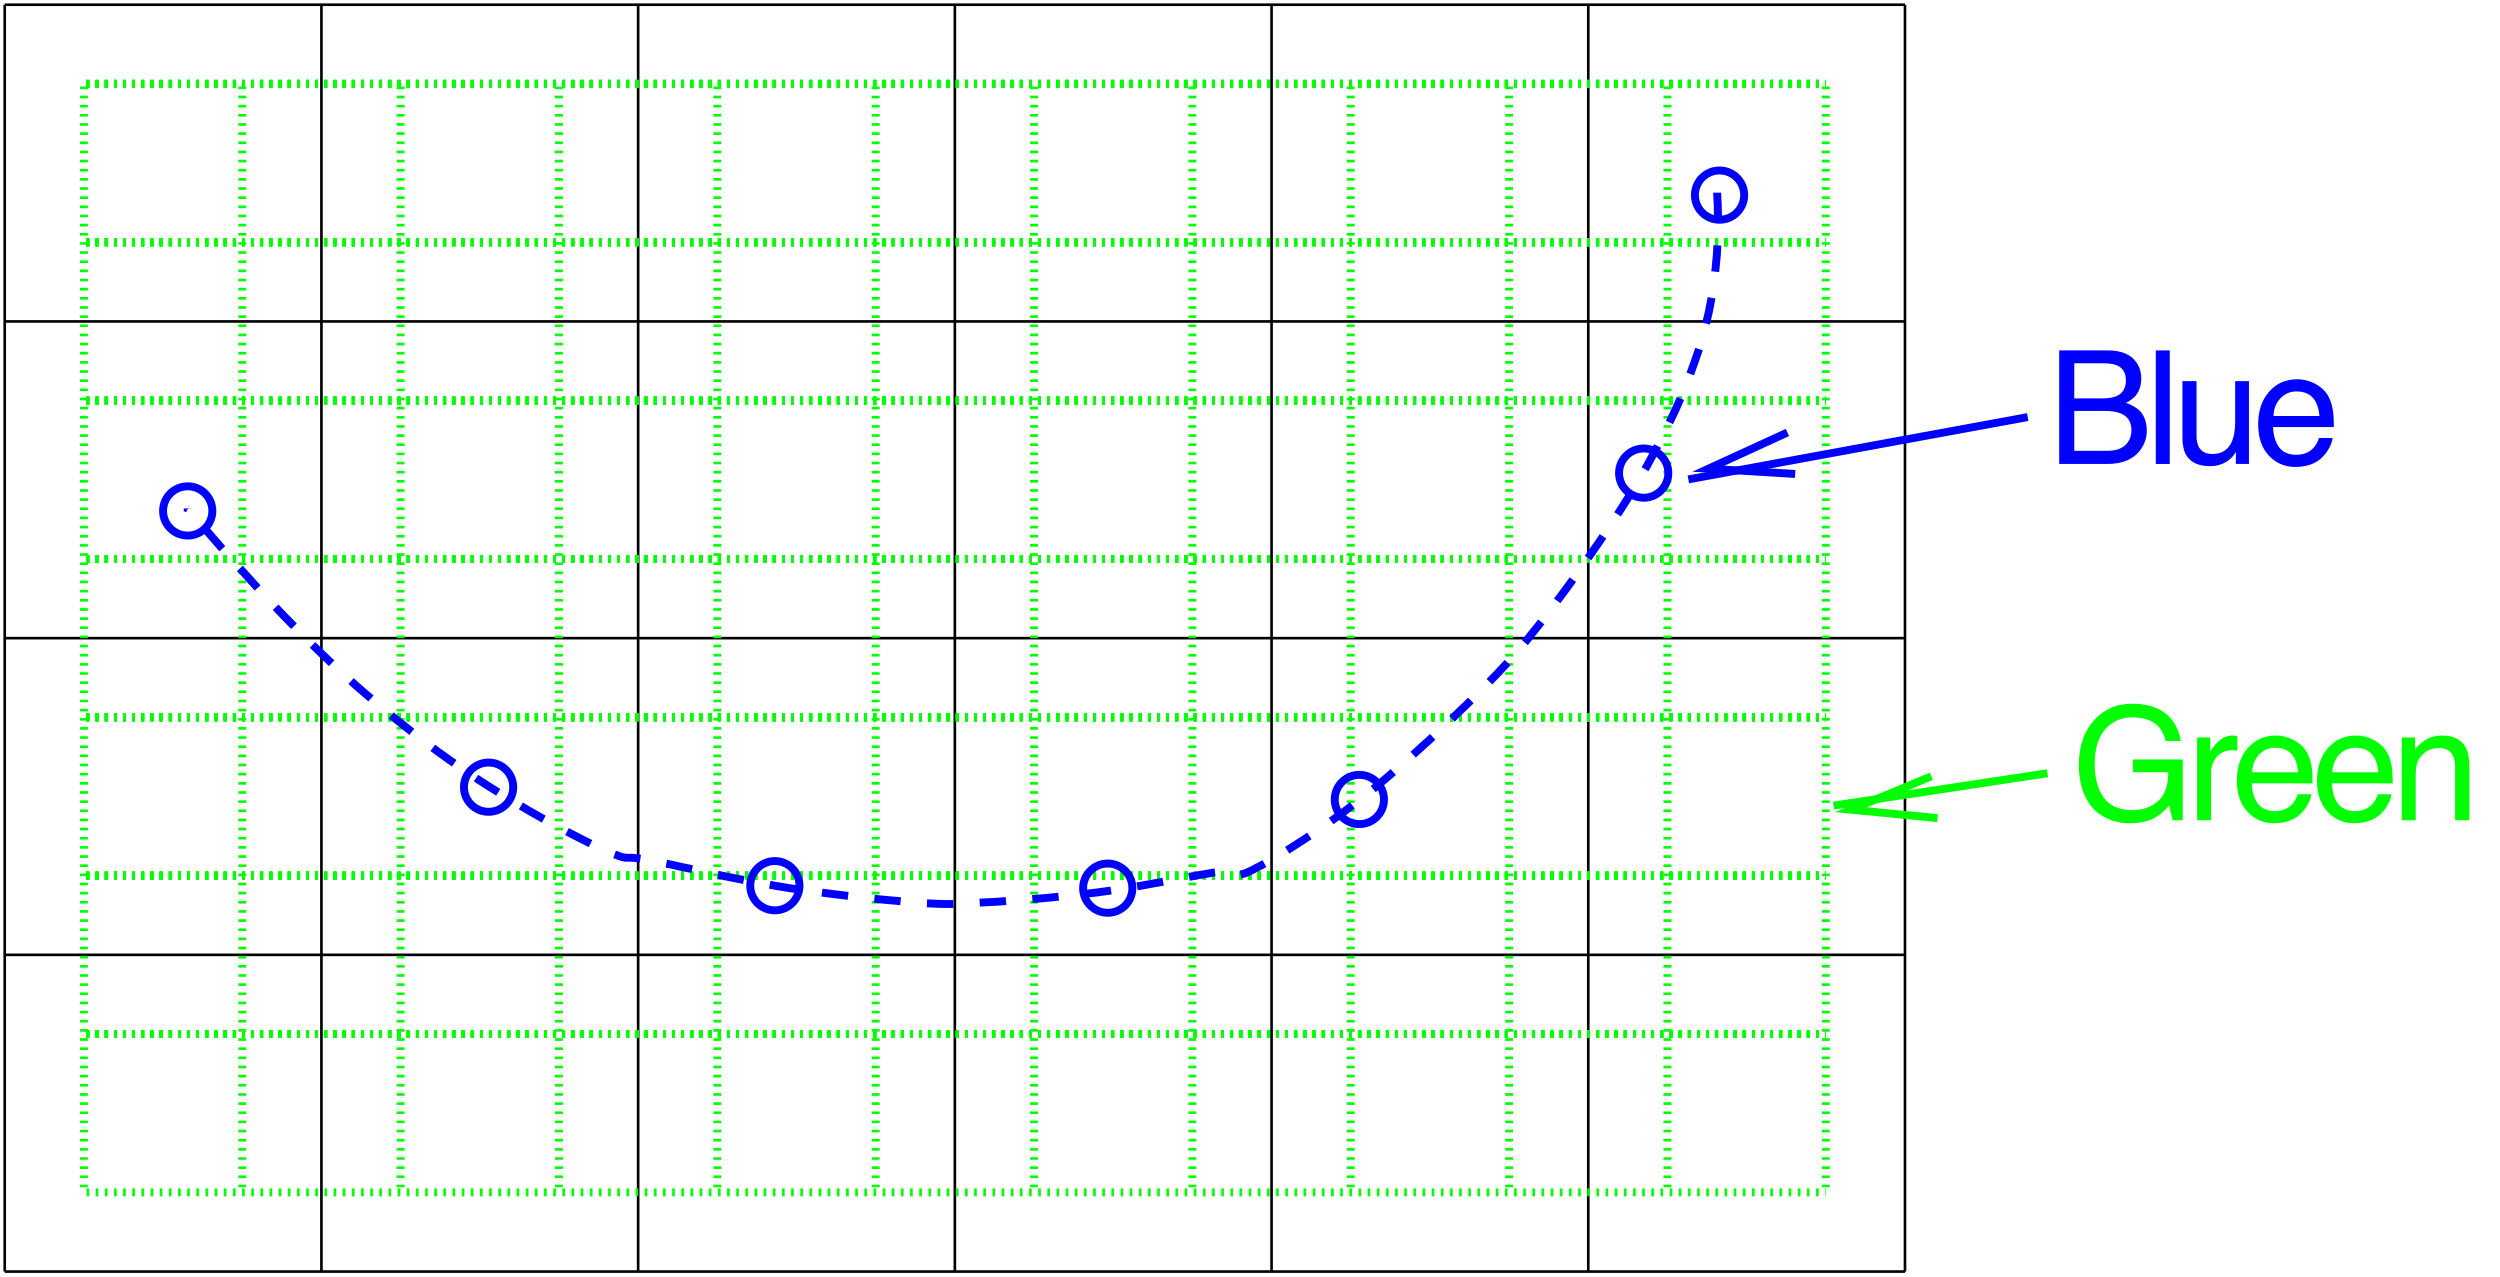 <?xml version="1.0" encoding="UTF-8" standalone="no"?>
<!DOCTYPE svg PUBLIC "-//W3C//DTD SVG 1.1//EN" "http://www.w3.org/Graphics/SVG/1.1/DTD/svg11.dtd">
<svg width="100%" height="100%" viewBox="0 0 895 457" version="1.1" xmlns="http://www.w3.org/2000/svg" xmlns:xlink="http://www.w3.org/1999/xlink" xml:space="preserve" xmlns:serif="http://www.serif.com/" style="fill-rule:evenodd;clip-rule:evenodd;stroke-miterlimit:10;">
    <g transform="matrix(0.1,0,0,0.1,0,-226.854)">
        <path d="M16.91,3419.27L6819.83,3419.27" style="fill:none;fill-rule:nonzero;stroke:black;stroke-width:9.45px;"/>
    </g>
    <g transform="matrix(0.1,0,0,0.1,0,-0.09)">
        <path d="M16.91,2285.45L6819.83,2285.45" style="fill:none;fill-rule:nonzero;stroke:black;stroke-width:9.45px;"/>
    </g>
    <g transform="matrix(0.1,0,0,0.1,0,226.674)">
        <path d="M16.91,1151.63L6819.83,1151.63" style="fill:none;fill-rule:nonzero;stroke:black;stroke-width:9.45px;"/>
    </g>
    <g transform="matrix(0.1,0,0,0.1,0,453.438)">
        <path d="M16.91,17.81L6819.83,17.81" style="fill:none;fill-rule:nonzero;stroke:black;stroke-width:9.45px;"/>
    </g>
    <g transform="matrix(0,0.1,0.1,0,-226.854,226.764)">
        <path d="M-2250.73,2285.45L2284.55,2285.45" style="fill:none;fill-rule:nonzero;stroke:black;stroke-width:9.45px;"/>
    </g>
    <g transform="matrix(0,0.1,0.1,0,-113.472,113.382)">
        <path d="M-1116.91,2285.45L3418.37,2285.45" style="fill:none;fill-rule:nonzero;stroke:black;stroke-width:9.45px;"/>
    </g>
    <g transform="matrix(0,0.1,0.1,0,-0.09,1e-05)">
        <path d="M16.91,2285.45L4552.19,2285.45" style="fill:none;fill-rule:nonzero;stroke:black;stroke-width:9.45px;"/>
    </g>
    <g transform="matrix(0,0.1,0.1,0,113.292,-113.382)">
        <path d="M1150.73,2285.45L5686.01,2285.45" style="fill:none;fill-rule:nonzero;stroke:black;stroke-width:9.45px;"/>
    </g>
    <g transform="matrix(0,0.1,0.1,0,226.674,-226.764)">
        <path d="M2284.55,2285.45L6819.83,2285.45" style="fill:none;fill-rule:nonzero;stroke:black;stroke-width:9.45px;"/>
    </g>
    <g transform="matrix(0,0.1,0.1,0,340.056,-340.146)">
        <path d="M3418.37,2285.45L7953.65,2285.45" style="fill:none;fill-rule:nonzero;stroke:black;stroke-width:9.45px;"/>
    </g>
    <g transform="matrix(0,0.1,0.1,0,453.438,-453.528)">
        <path d="M4552.19,2285.45L9087.47,2285.45" style="fill:none;fill-rule:nonzero;stroke:black;stroke-width:9.45px;"/>
    </g>
    <g transform="matrix(0.1,0,0,0.1,0,-453.618)">
        <path d="M16.91,4553.09L6819.83,4553.09" style="fill:none;fill-rule:nonzero;stroke:black;stroke-width:9.45px;"/>
    </g>
    <g transform="matrix(0,0.1,0.1,0,-198.509,198.418)">
        <path d="M-1683.82,2285.45L2284.55,2285.45" style="fill:none;fill-rule:nonzero;stroke:rgb(0,255,0);stroke-width:28.35px;stroke-dasharray:9.45,23.31;stroke-dashoffset:23.31;"/>
    </g>
    <g transform="matrix(0,0.1,0.1,0,-141.818,141.727)">
        <path d="M-1116.91,2285.45L2851.46,2285.45" style="fill:none;fill-rule:nonzero;stroke:rgb(0,255,0);stroke-width:28.35px;stroke-dasharray:9.45,23.31;stroke-dashoffset:23.31;"/>
    </g>
    <g transform="matrix(0,0.1,0.1,0,-85.126,85.036)">
        <path d="M-549.998,2285.45L3418.38,2285.45" style="fill:none;fill-rule:nonzero;stroke:rgb(0,255,0);stroke-width:28.35px;stroke-dasharray:9.45,23.31;stroke-dashoffset:23.31;"/>
    </g>
    <g transform="matrix(0,0.1,0.1,0,-28.436,28.346)">
        <path d="M16.903,2285.45L3985.28,2285.45" style="fill:none;fill-rule:nonzero;stroke:rgb(0,255,0);stroke-width:28.35px;stroke-dasharray:9.45,23.31;stroke-dashoffset:23.31;"/>
    </g>
    <g transform="matrix(0,0.1,0.1,0,28.256,-28.346)">
        <path d="M583.823,2285.45L4552.2,2285.45" style="fill:none;fill-rule:nonzero;stroke:rgb(0,255,0);stroke-width:28.35px;stroke-dasharray:9.45,23.31;stroke-dashoffset:23.31;"/>
    </g>
    <g transform="matrix(0,0.1,0.1,0,84.947,-85.037)">
        <path d="M1150.73,2285.45L5119.11,2285.45" style="fill:none;fill-rule:nonzero;stroke:rgb(0,255,0);stroke-width:28.35px;stroke-dasharray:9.45,23.31;stroke-dashoffset:23.31;"/>
    </g>
    <g transform="matrix(0,0.1,0.1,0,141.638,-141.728)">
        <path d="M1717.64,2285.45L5686.02,2285.45" style="fill:none;fill-rule:nonzero;stroke:rgb(0,255,0);stroke-width:28.35px;stroke-dasharray:9.45,23.31;stroke-dashoffset:23.31;"/>
    </g>
    <g transform="matrix(0,0.1,0.1,0,198.329,-198.419)">
        <path d="M2284.55,2285.45L6252.93,2285.45" style="fill:none;fill-rule:nonzero;stroke:rgb(0,255,0);stroke-width:28.35px;stroke-dasharray:9.45,23.31;stroke-dashoffset:23.31;"/>
    </g>
    <g transform="matrix(0,0.1,0.1,0,255.02,-255.11)">
        <path d="M2851.46,2285.45L6819.84,2285.45" style="fill:none;fill-rule:nonzero;stroke:rgb(0,255,0);stroke-width:28.35px;stroke-dasharray:9.45,23.31;stroke-dashoffset:23.31;"/>
    </g>
    <g transform="matrix(0,0.1,0.1,0,311.711,-311.801)">
        <path d="M3418.37,2285.45L7386.75,2285.45" style="fill:none;fill-rule:nonzero;stroke:rgb(0,255,0);stroke-width:28.35px;stroke-dasharray:9.45,23.31;stroke-dashoffset:23.31;"/>
    </g>
    <g transform="matrix(0,0.1,0.1,0,368.402,-368.492)">
        <path d="M3985.28,2285.45L7953.66,2285.45" style="fill:none;fill-rule:nonzero;stroke:rgb(0,255,0);stroke-width:28.35px;stroke-dasharray:9.45,23.31;stroke-dashoffset:23.31;"/>
    </g>
    <g transform="matrix(0,0.1,0.1,0,425.093,-425.183)">
        <path d="M4552.19,2285.45L8520.57,2285.45" style="fill:none;fill-rule:nonzero;stroke:rgb(0,255,0);stroke-width:28.35px;stroke-dasharray:9.45,23.31;stroke-dashoffset:23.31;"/>
    </g>
    <g transform="matrix(0.1,0,0,0.1,0,-396.928)">
        <path d="M300.365,4269.64L6536.38,4269.64" style="fill:none;fill-rule:nonzero;stroke:rgb(0,255,0);stroke-width:28.35px;stroke-dasharray:9.45,23.31;stroke-dashoffset:23.31;"/>
    </g>
    <g transform="matrix(0.1,0,0,0.1,0,-283.546)">
        <path d="M300.365,3702.73L6536.38,3702.73" style="fill:none;fill-rule:nonzero;stroke:rgb(0,255,0);stroke-width:28.35px;stroke-dasharray:9.45,23.31;stroke-dashoffset:23.31;"/>
    </g>
    <g transform="matrix(0.1,0,0,0.1,0,-170.162)">
        <path d="M300.365,3135.81L6536.38,3135.81" style="fill:none;fill-rule:nonzero;stroke:rgb(0,255,0);stroke-width:28.35px;stroke-dasharray:9.45,23.31;stroke-dashoffset:23.31;"/>
    </g>
    <g transform="matrix(0.1,0,0,0.1,0,-56.782)">
        <path d="M300.365,2568.91L6536.38,2568.91" style="fill:none;fill-rule:nonzero;stroke:rgb(0,255,0);stroke-width:28.35px;stroke-dasharray:9.45,23.31;stroke-dashoffset:23.31;"/>
    </g>
    <g transform="matrix(0.1,0,0,0.1,0,56.602)">
        <path d="M300.365,2001.99L6536.38,2001.99" style="fill:none;fill-rule:nonzero;stroke:rgb(0,255,0);stroke-width:28.35px;stroke-dasharray:9.45,23.31;stroke-dashoffset:23.31;"/>
    </g>
    <g transform="matrix(0.1,0,0,0.1,0,169.984)">
        <path d="M300.365,1435.08L6536.38,1435.08" style="fill:none;fill-rule:nonzero;stroke:rgb(0,255,0);stroke-width:28.35px;stroke-dasharray:9.45,23.31;stroke-dashoffset:23.31;"/>
    </g>
    <g transform="matrix(0.1,0,0,0.1,0,283.365)">
        <path d="M300.365,868.175L6536.38,868.175" style="fill:none;fill-rule:nonzero;stroke:rgb(0,255,0);stroke-width:28.35px;stroke-dasharray:9.45,23.31;stroke-dashoffset:23.31;"/>
    </g>
    <g transform="matrix(0.1,0,0,0.1,0,-396.928)">
        <path d="M300.365,4269.64L6536.38,4269.64" style="fill:none;fill-rule:nonzero;stroke:rgb(0,255,0);stroke-width:28.35px;stroke-dasharray:9.45,23.31;stroke-dashoffset:23.31;"/>
    </g>
    <g transform="matrix(0.1,0,0,0.1,0,-283.546)">
        <path d="M300.365,3702.73L6536.38,3702.73" style="fill:none;fill-rule:nonzero;stroke:rgb(0,255,0);stroke-width:28.35px;stroke-dasharray:9.45,23.31;stroke-dashoffset:23.31;"/>
    </g>
    <g transform="matrix(0.1,0,0,0.1,0,-170.162)">
        <path d="M300.365,3135.81L6536.38,3135.81" style="fill:none;fill-rule:nonzero;stroke:rgb(0,255,0);stroke-width:28.35px;stroke-dasharray:9.45,23.31;stroke-dashoffset:23.31;"/>
    </g>
    <g transform="matrix(0.1,0,0,0.1,0,-56.782)">
        <path d="M300.365,2568.91L6536.38,2568.91" style="fill:none;fill-rule:nonzero;stroke:rgb(0,255,0);stroke-width:28.35px;stroke-dasharray:9.45,23.31;stroke-dashoffset:23.31;"/>
    </g>
    <g transform="matrix(0.1,0,0,0.1,0,56.602)">
        <path d="M300.365,2001.99L6536.38,2001.99" style="fill:none;fill-rule:nonzero;stroke:rgb(0,255,0);stroke-width:28.35px;stroke-dasharray:9.45,23.31;stroke-dashoffset:23.31;"/>
    </g>
    <g transform="matrix(0.1,0,0,0.1,0,169.984)">
        <path d="M300.365,1435.08L6536.38,1435.08" style="fill:none;fill-rule:nonzero;stroke:rgb(0,255,0);stroke-width:28.35px;stroke-dasharray:9.45,23.31;stroke-dashoffset:23.31;"/>
    </g>
    <g transform="matrix(0.1,0,0,0.1,0,283.365)">
        <path d="M300.365,868.175L6536.38,868.175" style="fill:none;fill-rule:nonzero;stroke:rgb(0,255,0);stroke-width:28.35px;stroke-dasharray:9.45,23.31;stroke-dashoffset:23.31;"/>
    </g>
    <g transform="matrix(0.1,0,0,0.1,0,-396.928)">
        <path d="M300.365,4269.64L6536.38,4269.64" style="fill:none;fill-rule:nonzero;stroke:rgb(0,255,0);stroke-width:28.35px;stroke-dasharray:9.45,23.31;stroke-dashoffset:23.31;"/>
    </g>
    <g transform="matrix(0.1,0,0,0.1,0,-283.546)">
        <path d="M300.365,3702.73L6536.38,3702.73" style="fill:none;fill-rule:nonzero;stroke:rgb(0,255,0);stroke-width:28.35px;stroke-dasharray:9.45,23.31;stroke-dashoffset:23.31;"/>
    </g>
    <g transform="matrix(0.1,0,0,0.1,0,-170.162)">
        <path d="M300.365,3135.81L6536.38,3135.81" style="fill:none;fill-rule:nonzero;stroke:rgb(0,255,0);stroke-width:28.35px;stroke-dasharray:9.45,23.31;stroke-dashoffset:23.31;"/>
    </g>
    <g transform="matrix(0.1,0,0,0.1,0,-56.782)">
        <path d="M300.365,2568.91L6536.38,2568.91" style="fill:none;fill-rule:nonzero;stroke:rgb(0,255,0);stroke-width:28.35px;stroke-dasharray:9.45,23.31;stroke-dashoffset:23.31;"/>
    </g>
    <g transform="matrix(0.1,0,0,0.1,0,56.602)">
        <path d="M300.365,2001.99L6536.38,2001.99" style="fill:none;fill-rule:nonzero;stroke:rgb(0,255,0);stroke-width:28.35px;stroke-dasharray:9.45,23.31;stroke-dashoffset:23.31;"/>
    </g>
    <g transform="matrix(0.1,0,0,0.1,0,169.984)">
        <path d="M300.365,1435.08L6536.38,1435.08" style="fill:none;fill-rule:nonzero;stroke:rgb(0,255,0);stroke-width:28.35px;stroke-dasharray:9.45,23.31;stroke-dashoffset:23.31;"/>
    </g>
    <g transform="matrix(0.1,0,0,0.1,0,283.365)">
        <path d="M300.365,868.175L6536.38,868.175" style="fill:none;fill-rule:nonzero;stroke:rgb(0,255,0);stroke-width:28.35px;stroke-dasharray:9.45,23.31;stroke-dashoffset:23.31;"/>
    </g>
    <g transform="matrix(0.1,0,0,0.1,0,-396.928)">
        <path d="M300.365,4269.64L6536.38,4269.64" style="fill:none;fill-rule:nonzero;stroke:rgb(0,255,0);stroke-width:28.35px;stroke-dasharray:9.45,23.31;stroke-dashoffset:23.31;"/>
    </g>
    <g transform="matrix(0.1,0,0,0.1,0,-283.546)">
        <path d="M300.365,3702.73L6536.38,3702.73" style="fill:none;fill-rule:nonzero;stroke:rgb(0,255,0);stroke-width:28.35px;stroke-dasharray:9.45,23.31;stroke-dashoffset:23.31;"/>
    </g>
    <g transform="matrix(0.1,0,0,0.1,0,-170.162)">
        <path d="M300.365,3135.81L6536.38,3135.81" style="fill:none;fill-rule:nonzero;stroke:rgb(0,255,0);stroke-width:28.35px;stroke-dasharray:9.45,23.31;stroke-dashoffset:23.31;"/>
    </g>
    <g transform="matrix(0.1,0,0,0.1,0,-56.782)">
        <path d="M300.365,2568.91L6536.38,2568.91" style="fill:none;fill-rule:nonzero;stroke:rgb(0,255,0);stroke-width:28.35px;stroke-dasharray:9.45,23.31;stroke-dashoffset:23.31;"/>
    </g>
    <g transform="matrix(0.1,0,0,0.1,0,56.602)">
        <path d="M300.365,2001.99L6536.38,2001.99" style="fill:none;fill-rule:nonzero;stroke:rgb(0,255,0);stroke-width:28.35px;stroke-dasharray:9.45,23.31;stroke-dashoffset:23.31;"/>
    </g>
    <g transform="matrix(0.1,0,0,0.1,0,169.984)">
        <path d="M300.365,1435.08L6536.38,1435.08" style="fill:none;fill-rule:nonzero;stroke:rgb(0,255,0);stroke-width:28.35px;stroke-dasharray:9.45,23.31;stroke-dashoffset:23.31;"/>
    </g>
    <g transform="matrix(0.1,0,0,0.1,0,283.365)">
        <path d="M300.365,868.175L6536.38,868.175" style="fill:none;fill-rule:nonzero;stroke:rgb(0,255,0);stroke-width:28.35px;stroke-dasharray:9.45,23.31;stroke-dashoffset:23.31;"/>
    </g>
    <g transform="matrix(0.1,0,0,0.1,0,-396.928)">
        <path d="M300.365,4269.64L6536.38,4269.64" style="fill:none;fill-rule:nonzero;stroke:rgb(0,255,0);stroke-width:28.35px;stroke-dasharray:9.45,23.31;stroke-dashoffset:23.31;"/>
    </g>
    <g transform="matrix(0.1,0,0,0.1,0,-283.546)">
        <path d="M300.365,3702.73L6536.38,3702.73" style="fill:none;fill-rule:nonzero;stroke:rgb(0,255,0);stroke-width:28.35px;stroke-dasharray:9.45,23.31;stroke-dashoffset:23.31;"/>
    </g>
    <g transform="matrix(0.1,0,0,0.1,0,-170.162)">
        <path d="M300.365,3135.81L6536.38,3135.81" style="fill:none;fill-rule:nonzero;stroke:rgb(0,255,0);stroke-width:28.35px;stroke-dasharray:9.45,23.31;stroke-dashoffset:23.31;"/>
    </g>
    <g transform="matrix(0.1,0,0,0.1,0,-56.782)">
        <path d="M300.365,2568.91L6536.38,2568.91" style="fill:none;fill-rule:nonzero;stroke:rgb(0,255,0);stroke-width:28.35px;stroke-dasharray:9.45,23.31;stroke-dashoffset:23.31;"/>
    </g>
    <g transform="matrix(0.1,0,0,0.1,0,56.602)">
        <path d="M300.365,2001.99L6536.38,2001.99" style="fill:none;fill-rule:nonzero;stroke:rgb(0,255,0);stroke-width:28.35px;stroke-dasharray:9.45,23.31;stroke-dashoffset:23.31;"/>
    </g>
    <g transform="matrix(0.1,0,0,0.1,0,169.984)">
        <path d="M300.365,1435.08L6536.38,1435.08" style="fill:none;fill-rule:nonzero;stroke:rgb(0,255,0);stroke-width:28.35px;stroke-dasharray:9.45,23.31;stroke-dashoffset:23.31;"/>
    </g>
    <g transform="matrix(0.1,0,0,0.1,0,283.365)">
        <path d="M300.365,868.175L6536.38,868.175" style="fill:none;fill-rule:nonzero;stroke:rgb(0,255,0);stroke-width:28.35px;stroke-dasharray:9.45,23.31;stroke-dashoffset:23.31;"/>
    </g>
    <g transform="matrix(0.1,0,0,0.1,0,-396.928)">
        <path d="M300.365,4269.64L6536.38,4269.64" style="fill:none;fill-rule:nonzero;stroke:rgb(0,255,0);stroke-width:28.35px;stroke-dasharray:9.45,23.31;stroke-dashoffset:23.31;"/>
    </g>
    <g transform="matrix(0.1,0,0,0.1,0,-283.546)">
        <path d="M300.365,3702.73L6536.38,3702.73" style="fill:none;fill-rule:nonzero;stroke:rgb(0,255,0);stroke-width:28.35px;stroke-dasharray:9.45,23.31;stroke-dashoffset:23.31;"/>
    </g>
    <g transform="matrix(0.1,0,0,0.1,0,-170.162)">
        <path d="M300.365,3135.81L6536.38,3135.81" style="fill:none;fill-rule:nonzero;stroke:rgb(0,255,0);stroke-width:28.35px;stroke-dasharray:9.45,23.31;stroke-dashoffset:23.31;"/>
    </g>
    <g transform="matrix(0.1,0,0,0.1,0,-56.782)">
        <path d="M300.365,2568.91L6536.38,2568.91" style="fill:none;fill-rule:nonzero;stroke:rgb(0,255,0);stroke-width:28.35px;stroke-dasharray:9.45,23.31;stroke-dashoffset:23.31;"/>
    </g>
    <g transform="matrix(0.1,0,0,0.1,0,56.602)">
        <path d="M300.365,2001.99L6536.38,2001.99" style="fill:none;fill-rule:nonzero;stroke:rgb(0,255,0);stroke-width:28.35px;stroke-dasharray:9.45,23.31;stroke-dashoffset:23.31;"/>
    </g>
    <g transform="matrix(0.1,0,0,0.1,0,169.984)">
        <path d="M300.365,1435.08L6536.38,1435.08" style="fill:none;fill-rule:nonzero;stroke:rgb(0,255,0);stroke-width:28.35px;stroke-dasharray:9.45,23.31;stroke-dashoffset:23.31;"/>
    </g>
    <g transform="matrix(0.1,0,0,0.1,0,283.365)">
        <path d="M300.365,868.175L6536.38,868.175" style="fill:none;fill-rule:nonzero;stroke:rgb(0,255,0);stroke-width:28.35px;stroke-dasharray:9.45,23.31;stroke-dashoffset:23.31;"/>
    </g>
    <g transform="matrix(0.1,0,0,0.1,0,-396.928)">
        <path d="M300.365,4269.64L6536.38,4269.64" style="fill:none;fill-rule:nonzero;stroke:rgb(0,255,0);stroke-width:28.35px;stroke-dasharray:9.45,23.31;stroke-dashoffset:23.31;"/>
    </g>
    <g transform="matrix(0.1,0,0,0.1,0,-283.546)">
        <path d="M300.365,3702.73L6536.38,3702.73" style="fill:none;fill-rule:nonzero;stroke:rgb(0,255,0);stroke-width:28.35px;stroke-dasharray:9.45,23.31;stroke-dashoffset:23.31;"/>
    </g>
    <g transform="matrix(0.1,0,0,0.1,0,-170.162)">
        <path d="M300.365,3135.81L6536.38,3135.81" style="fill:none;fill-rule:nonzero;stroke:rgb(0,255,0);stroke-width:28.35px;stroke-dasharray:9.45,23.31;stroke-dashoffset:23.31;"/>
    </g>
    <g transform="matrix(0.1,0,0,0.1,0,-56.782)">
        <path d="M300.365,2568.91L6536.38,2568.91" style="fill:none;fill-rule:nonzero;stroke:rgb(0,255,0);stroke-width:28.35px;stroke-dasharray:9.45,23.31;stroke-dashoffset:23.31;"/>
    </g>
    <g transform="matrix(0.1,0,0,0.1,0,56.602)">
        <path d="M300.365,2001.99L6536.38,2001.99" style="fill:none;fill-rule:nonzero;stroke:rgb(0,255,0);stroke-width:28.35px;stroke-dasharray:9.45,23.31;stroke-dashoffset:23.31;"/>
    </g>
    <g transform="matrix(0.1,0,0,0.1,0,169.984)">
        <path d="M300.365,1435.08L6536.38,1435.08" style="fill:none;fill-rule:nonzero;stroke:rgb(0,255,0);stroke-width:28.35px;stroke-dasharray:9.45,23.31;stroke-dashoffset:23.31;"/>
    </g>
    <g transform="matrix(0.1,0,0,0.1,0,283.365)">
        <path d="M300.365,868.175L6536.38,868.175" style="fill:none;fill-rule:nonzero;stroke:rgb(0,255,0);stroke-width:28.35px;stroke-dasharray:9.45,23.31;stroke-dashoffset:23.31;"/>
    </g>
    <g transform="matrix(0.1,0,0,0.1,0,-396.928)">
        <path d="M300.365,4269.64L6536.38,4269.64" style="fill:none;fill-rule:nonzero;stroke:rgb(0,255,0);stroke-width:28.35px;stroke-dasharray:9.45,23.31;stroke-dashoffset:23.31;"/>
    </g>
    <g transform="matrix(0.1,0,0,0.1,0,-283.546)">
        <path d="M300.365,3702.73L6536.38,3702.73" style="fill:none;fill-rule:nonzero;stroke:rgb(0,255,0);stroke-width:28.35px;stroke-dasharray:9.45,23.31;stroke-dashoffset:23.31;"/>
    </g>
    <g transform="matrix(0.1,0,0,0.1,0,-170.162)">
        <path d="M300.365,3135.81L6536.38,3135.81" style="fill:none;fill-rule:nonzero;stroke:rgb(0,255,0);stroke-width:28.35px;stroke-dasharray:9.45,23.31;stroke-dashoffset:23.31;"/>
    </g>
    <g transform="matrix(0.1,0,0,0.1,0,-56.782)">
        <path d="M300.365,2568.91L6536.38,2568.91" style="fill:none;fill-rule:nonzero;stroke:rgb(0,255,0);stroke-width:28.35px;stroke-dasharray:9.45,23.31;stroke-dashoffset:23.31;"/>
    </g>
    <g transform="matrix(0.1,0,0,0.1,0,56.602)">
        <path d="M300.365,2001.99L6536.38,2001.99" style="fill:none;fill-rule:nonzero;stroke:rgb(0,255,0);stroke-width:28.35px;stroke-dasharray:9.45,23.31;stroke-dashoffset:23.31;"/>
    </g>
    <g transform="matrix(0.1,0,0,0.1,0,169.984)">
        <path d="M300.365,1435.08L6536.38,1435.08" style="fill:none;fill-rule:nonzero;stroke:rgb(0,255,0);stroke-width:28.35px;stroke-dasharray:9.45,23.31;stroke-dashoffset:23.31;"/>
    </g>
    <g transform="matrix(0.1,0,0,0.1,0,283.365)">
        <path d="M300.365,868.175L6536.38,868.175" style="fill:none;fill-rule:nonzero;stroke:rgb(0,255,0);stroke-width:28.35px;stroke-dasharray:9.45,23.31;stroke-dashoffset:23.31;"/>
    </g>
    <g transform="matrix(0.1,0,0,0.1,0,-396.928)">
        <path d="M300.365,4269.64L6536.38,4269.64" style="fill:none;fill-rule:nonzero;stroke:rgb(0,255,0);stroke-width:28.35px;stroke-dasharray:9.45,23.31;stroke-dashoffset:23.31;"/>
    </g>
    <g transform="matrix(0.1,0,0,0.1,0,-283.546)">
        <path d="M300.365,3702.73L6536.38,3702.73" style="fill:none;fill-rule:nonzero;stroke:rgb(0,255,0);stroke-width:28.35px;stroke-dasharray:9.45,23.31;stroke-dashoffset:23.31;"/>
    </g>
    <g transform="matrix(0.1,0,0,0.1,0,-170.162)">
        <path d="M300.365,3135.81L6536.38,3135.81" style="fill:none;fill-rule:nonzero;stroke:rgb(0,255,0);stroke-width:28.35px;stroke-dasharray:9.45,23.31;stroke-dashoffset:23.31;"/>
    </g>
    <g transform="matrix(0.1,0,0,0.1,0,-56.782)">
        <path d="M300.365,2568.91L6536.38,2568.91" style="fill:none;fill-rule:nonzero;stroke:rgb(0,255,0);stroke-width:28.35px;stroke-dasharray:9.45,23.31;stroke-dashoffset:23.31;"/>
    </g>
    <g transform="matrix(0.1,0,0,0.1,0,56.602)">
        <path d="M300.365,2001.99L6536.38,2001.99" style="fill:none;fill-rule:nonzero;stroke:rgb(0,255,0);stroke-width:28.35px;stroke-dasharray:9.45,23.31;stroke-dashoffset:23.31;"/>
    </g>
    <g transform="matrix(0.1,0,0,0.1,0,169.984)">
        <path d="M300.365,1435.08L6536.38,1435.08" style="fill:none;fill-rule:nonzero;stroke:rgb(0,255,0);stroke-width:28.35px;stroke-dasharray:9.45,23.31;stroke-dashoffset:23.31;"/>
    </g>
    <g transform="matrix(0.1,0,0,0.1,0,283.365)">
        <path d="M300.365,868.175L6536.38,868.175" style="fill:none;fill-rule:nonzero;stroke:rgb(0,255,0);stroke-width:28.35px;stroke-dasharray:9.45,23.31;stroke-dashoffset:23.31;"/>
    </g>
    <g transform="matrix(0.1,0,0,0.1,0,-396.928)">
        <path d="M300.365,4269.64L6536.38,4269.64" style="fill:none;fill-rule:nonzero;stroke:rgb(0,255,0);stroke-width:28.35px;stroke-dasharray:9.45,23.31;stroke-dashoffset:23.31;"/>
    </g>
    <g transform="matrix(0.1,0,0,0.1,0,-283.546)">
        <path d="M300.365,3702.73L6536.38,3702.73" style="fill:none;fill-rule:nonzero;stroke:rgb(0,255,0);stroke-width:28.35px;stroke-dasharray:9.45,23.31;stroke-dashoffset:23.31;"/>
    </g>
    <g transform="matrix(0.1,0,0,0.1,0,-170.162)">
        <path d="M300.365,3135.81L6536.38,3135.81" style="fill:none;fill-rule:nonzero;stroke:rgb(0,255,0);stroke-width:28.35px;stroke-dasharray:9.45,23.31;stroke-dashoffset:23.31;"/>
    </g>
    <g transform="matrix(0.1,0,0,0.1,0,-56.782)">
        <path d="M300.365,2568.91L6536.38,2568.91" style="fill:none;fill-rule:nonzero;stroke:rgb(0,255,0);stroke-width:28.35px;stroke-dasharray:9.45,23.31;stroke-dashoffset:23.31;"/>
    </g>
    <g transform="matrix(0.1,0,0,0.1,0,56.602)">
        <path d="M300.365,2001.99L6536.38,2001.99" style="fill:none;fill-rule:nonzero;stroke:rgb(0,255,0);stroke-width:28.35px;stroke-dasharray:9.45,23.31;stroke-dashoffset:23.31;"/>
    </g>
    <g transform="matrix(0.1,0,0,0.1,0,169.984)">
        <path d="M300.365,1435.08L6536.38,1435.08" style="fill:none;fill-rule:nonzero;stroke:rgb(0,255,0);stroke-width:28.35px;stroke-dasharray:9.45,23.31;stroke-dashoffset:23.31;"/>
    </g>
    <g transform="matrix(0.1,0,0,0.1,0,283.365)">
        <path d="M300.365,868.175L6536.38,868.175" style="fill:none;fill-rule:nonzero;stroke:rgb(0,255,0);stroke-width:28.35px;stroke-dasharray:9.45,23.31;stroke-dashoffset:23.31;"/>
    </g>
    <g transform="matrix(0.1,0,0,0.1,0,-396.928)">
        <path d="M300.365,4269.64L6536.38,4269.64" style="fill:none;fill-rule:nonzero;stroke:rgb(0,255,0);stroke-width:28.35px;stroke-dasharray:9.45,23.31;stroke-dashoffset:23.31;"/>
    </g>
    <g transform="matrix(0.1,0,0,0.1,0,-283.546)">
        <path d="M300.365,3702.73L6536.38,3702.73" style="fill:none;fill-rule:nonzero;stroke:rgb(0,255,0);stroke-width:28.35px;stroke-dasharray:9.45,23.31;stroke-dashoffset:23.31;"/>
    </g>
    <g transform="matrix(0.1,0,0,0.1,0,-170.162)">
        <path d="M300.365,3135.81L6536.38,3135.81" style="fill:none;fill-rule:nonzero;stroke:rgb(0,255,0);stroke-width:28.35px;stroke-dasharray:9.45,23.31;stroke-dashoffset:23.31;"/>
    </g>
    <g transform="matrix(0.1,0,0,0.1,0,-56.782)">
        <path d="M300.365,2568.91L6536.38,2568.91" style="fill:none;fill-rule:nonzero;stroke:rgb(0,255,0);stroke-width:28.35px;stroke-dasharray:9.45,23.31;stroke-dashoffset:23.31;"/>
    </g>
    <g transform="matrix(0.1,0,0,0.1,0,56.602)">
        <path d="M300.365,2001.99L6536.38,2001.99" style="fill:none;fill-rule:nonzero;stroke:rgb(0,255,0);stroke-width:28.35px;stroke-dasharray:9.45,23.31;stroke-dashoffset:23.31;"/>
    </g>
    <g transform="matrix(0.1,0,0,0.1,0,169.984)">
        <path d="M300.365,1435.08L6536.38,1435.08" style="fill:none;fill-rule:nonzero;stroke:rgb(0,255,0);stroke-width:28.35px;stroke-dasharray:9.45,23.31;stroke-dashoffset:23.31;"/>
    </g>
    <g transform="matrix(0.1,0,0,0.1,0,283.365)">
        <path d="M300.365,868.175L6536.38,868.175" style="fill:none;fill-rule:nonzero;stroke:rgb(0,255,0);stroke-width:28.35px;stroke-dasharray:9.45,23.31;stroke-dashoffset:23.31;"/>
    </g>
    <g transform="matrix(0.1,0,0,0.1,0,396.747)">
        <path d="M300.365,301.265L6536.38,301.265" style="fill:none;fill-rule:nonzero;stroke:rgb(0,255,0);stroke-width:28.35px;stroke-dasharray:9.45,23.31;stroke-dashoffset:23.31;"/>
    </g>
    <g transform="matrix(0,-0.1,-0.1,0,1002.75,685.438)">
        <circle cx="6155.91" cy="3871.53" r="88.185" style="fill:none;stroke:rgb(0,0,255);stroke-width:28.35px;"/>
    </g>
    <g transform="matrix(0,-0.1,-0.1,0,876.072,757.813)">
        <circle cx="5884.43" cy="2876.3" r="88.185" style="fill:none;stroke:rgb(0,0,255);stroke-width:28.35px;"/>
    </g>
    <g transform="matrix(0,-0.1,-0.1,0,657.435,772.868)">
        <ellipse cx="4866.51" cy="1707.84" rx="88.185" ry="88.19" style="fill:none;stroke:rgb(0,0,255);stroke-width:28.35px;"/>
    </g>
    <g transform="matrix(0,-0.1,-0.1,0,535.612,714.539)">
        <circle cx="3965.76" cy="1390.37" r="88.185" style="fill:none;stroke:rgb(0,0,255);stroke-width:28.35px;"/>
    </g>
    <g transform="matrix(0,-0.1,-0.1,0,417.317,594.481)">
        <ellipse cx="2773.99" cy="1399.18" rx="88.19" ry="88.185" style="fill:none;stroke:rgb(0,0,255);stroke-width:28.35px;"/>
    </g>
    <g transform="matrix(0,-0.1,-0.1,0,350.106,456.721)">
        <circle cx="1749.13" cy="1751.92" r="88.185" style="fill:none;stroke:rgb(0,0,255);stroke-width:28.35px;"/>
    </g>
    <g transform="matrix(0,-0.1,-0.1,0,341.287,250.114)">
        <ellipse cx="672.006" cy="2740.87" rx="88.185" ry="88.186" style="fill:none;stroke:rgb(0,0,255);stroke-width:28.35px;"/>
    </g>
    <g transform="matrix(0.1,0,0,0.1,0,-64.403)">
        <path d="M6147.1,1333.67L6147.1,1337.45L6147.73,1340.6L6147.73,1345.01L6148.36,1350.68L6148.36,1358.87L6148.99,1368.32L6149.62,1379.03L6149.62,1392.25L6150.25,1407.37L6150.25,1462.17L6149.62,1483.59L6148.99,1506.27L6147.73,1530.2L6146.47,1554.77L6143.95,1581.22L6141.43,1608.31L6138.28,1636.03L6134.5,1665L6130.09,1695.24L6124.42,1726.1L6118.12,1758.23L6110.56,1790.98L6101.74,1825.62L6092.3,1860.9L6080.96,1898.06L6067.73,1936.49L6053.24,1976.8L6037.49,2019L6019.23,2063.1L5999.07,2109.08L5976.39,2156.95L5951.83,2207.34L5924.74,2259L5895.77,2312.54L5864.27,2366.71L5837.19,2412.06L5808.84,2457.41L5780.5,2501.51L5752.15,2544.34L5724.43,2585.28L5697.35,2624.34L5671.52,2661.5L5646.96,2696.15L5623.65,2728.9L5601.6,2759.14L5580.82,2786.85L5561.92,2812.68L5543.65,2835.98L5527.28,2858.03L5512.16,2877.56L5497.67,2895.83L5484.44,2912.2L5472.47,2927.32L5461.14,2941.81L5450.43,2954.41L5440.35,2967L5430.27,2978.34L5420.82,2989.68L5410.74,3000.39L5401.3,3011.1L5391.22,3022.44L5381.14,3033.14L5370.43,3044.48L5359.09,3057.08L5346.49,3069.68L5333.27,3083.54L5318.78,3098.65L5266.5,3150.93L5245.71,3171.09L5223.03,3192.51L5199.1,3216.44L5172.64,3241.01L5144.3,3268.1L5114.06,3295.81L5081.31,3325.42L5047.29,3356.28L5011.39,3387.78L4974.22,3419.9L4936.43,3452.03L4897.38,3484.15L4857.69,3515.02L4808.56,3552.18L4760.69,3586.83L4714.7,3618.32L4672.5,3646.67L4633.45,3671.86L4598.8,3693.91L4567.31,3712.18L4540.22,3727.92L4516.92,3741.15L4497.39,3751.23L4481.64,3759.42L4468.41,3765.72L4458.33,3770.13L4450.15,3772.65L4443.85,3773.91L4440.07,3774.54L4436.92,3773.91L4434.4,3772.65L4432.51,3770.76L4427.47,3766.98L4424.32,3765.09L4419.91,3763.83L4413.61,3762.57L4394.09,3762.57L4380.23,3763.83L4362.59,3765.72L4341.8,3768.24L4317.24,3772.65L4288.26,3777.69L4255.51,3783.35L4217.71,3790.28L4176.14,3798.47L4130.16,3806.66L4081.02,3815.48L4028.74,3824.3L3974.57,3832.49L3924.81,3839.42L3875.05,3845.08L3827.18,3850.75L3780.56,3855.16L3735.84,3859.57L3694.9,3862.72L3655.84,3865.87L3620.57,3868.39L3588.44,3870.91L3559.47,3872.8L3533.64,3874.06L3510.34,3875.32L3489.55,3876.58L3471.28,3877.84L3454.9,3878.47L3441.05,3879.1L3428.45,3879.73L3417.11,3879.73L3406.4,3880.36L3377.43,3880.36L3367.35,3879.73L3356.64,3879.73L3344.67,3879.1L3332.07,3878.47L3317.59,3877.84L3301.21,3876.58L3282.31,3875.32L3260.9,3873.43L3236.96,3871.54L3209.87,3869.02L3180.27,3866.5L3146.88,3863.35L3109.72,3859.57L3069.41,3855.16L3026.57,3850.12L2979.96,3844.45L2930.83,3838.16L2879.81,3831.23L2826.89,3823.67L2773.98,3814.85L2718.55,3804.77L2664.38,3794.69L2612.73,3784.61L2564.23,3774.54L2519.5,3765.09L2478.56,3755.64L2441.4,3748.08L2408.64,3740.52L2379.67,3734.85L2354.47,3729.18L2332.42,3724.77L2314.16,3721.62L2299.04,3719.1L2286.44,3717.21L2276.36,3715.96L2267.54,3715.33L2261.24,3714.7L2241.72,3714.7L2231.64,3713.44L2224.71,3711.55L2216.52,3709.03L2207.07,3705.25L2194.47,3700.84L2179.99,3694.54L2162.35,3686.98L2141.56,3676.9L2117,3665.56L2089.28,3651.71L2057.16,3635.33L2021.88,3617.06L1982.2,3595.64L1939.36,3572.34L1892.75,3545.88L1843.62,3516.91L1792.6,3486.04L1740.32,3453.29L1696.85,3424.94L1653.39,3395.34L1610.56,3365.73L1568.35,3335.5L1528.04,3305.26L1488.36,3275.03L1449.93,3244.79L1412.77,3215.18L1376.23,3185.58L1341.59,3155.97L1307.58,3127L1274.82,3098.65L1243.33,3069.68L1212.46,3041.33L1182.23,3013.62L1153.25,2985.9L1124.27,2958.19L1096.56,2930.47L1069.47,2903.38L1043.02,2876.3L1016.56,2849.21L991.365,2822.76L966.799,2796.3L942.233,2770.48L918.927,2745.28L896.25,2720.08L874.204,2695.52L852.787,2672.21L832.63,2649.53L813.104,2628.12L794.836,2607.33L777.829,2587.8L762.082,2569.54L747.594,2553.16L734.366,2537.41L722.398,2523.55L711.69,2511.59L702.871,2500.88L695.312,2491.43L688.383,2483.87L683.344,2477.57L679.565,2473.16L676.415,2469.38L674.526,2466.86L673.266,2465.6L672.006,2464.97L672.006,2464.34" style="fill:none;fill-rule:nonzero;stroke:rgb(0,0,255);stroke-width:28.35px;stroke-dasharray:94.49,94.49;"/>
    </g>
    <g transform="matrix(0.099,-0.015,-0.015,-0.099,32.685,556.956)">
        <clipPath id="_clip1">
            <path d="M492.874,5557.33L-176.84,1036.66L8676.53,-274.921L9346.25,4245.74L492.874,5557.33ZM6550.78,1794.49L6550.71,1643.58L6925.12,1643.51L6622.99,1718.84L6925.29,1795.04L6550.78,1794.49Z"/>
        </clipPath>
        <g clip-path="url(#_clip1)">
            <path d="M6560.54,1718.54L7334.23,1718.54" style="fill:none;fill-rule:nonzero;stroke:rgb(0,255,0);stroke-width:28.35px;"/>
        </g>
    </g>
    <g transform="matrix(0.1,0,0,0.1,0,113.796)">
        <path d="M6914.32,1641.06L6626.45,1760.74L6936.36,1790.98" style="fill:none;fill-rule:nonzero;stroke:rgb(0,255,0);stroke-width:28.35px;"/>
    </g>
    <g transform="matrix(0.098,-0.018,-0.018,-0.098,66.005,573.835)">
        <clipPath id="_clip2">
            <path d="M400.656,5762.28L-435.216,1269.37L8363.8,-367.624L9199.68,4125.28L400.656,5762.28ZM6034.5,3070.18L6034.55,2918.97L6408.65,2918.57L6106.8,2993.94L6408.6,3069.78L6034.5,3070.18Z"/>
        </clipPath>
        <g clip-path="url(#_clip2)">
            <path d="M6044.04,2994.09L7283.82,2994.09" style="fill:none;fill-rule:nonzero;stroke:rgb(0,0,255);stroke-width:28.35px;"/>
        </g>
    </g>
    <g transform="matrix(0.1,0,0,0.1,0,-132.495)">
        <path d="M6399.06,2873.15L6116.23,3002.91L6426.77,3021.8" style="fill:none;fill-rule:nonzero;stroke:rgb(0,0,255);stroke-width:28.35px;"/>
    </g>
    <g transform="matrix(56.691,0,0,56.691,741.509,293.65)">
        <path d="M0.386,-0.736C0.454,-0.736 0.512,-0.723 0.561,-0.697C0.632,-0.659 0.676,-0.594 0.692,-0.5L0.596,-0.5C0.584,-0.552 0.56,-0.591 0.523,-0.615C0.486,-0.638 0.44,-0.65 0.384,-0.65C0.317,-0.65 0.261,-0.625 0.216,-0.576C0.171,-0.526 0.148,-0.452 0.148,-0.353C0.148,-0.268 0.167,-0.198 0.204,-0.145C0.242,-0.091 0.303,-0.064 0.387,-0.064C0.452,-0.064 0.506,-0.083 0.548,-0.121C0.591,-0.158 0.612,-0.219 0.613,-0.303L0.389,-0.303L0.389,-0.384L0.704,-0.384L0.704,-0L0.641,-0L0.618,-0.092C0.585,-0.056 0.556,-0.031 0.53,-0.017C0.488,0.007 0.433,0.019 0.368,0.019C0.283,0.019 0.21,-0.008 0.148,-0.063C0.082,-0.132 0.048,-0.227 0.048,-0.348C0.048,-0.468 0.081,-0.563 0.146,-0.634C0.208,-0.702 0.288,-0.736 0.386,-0.736Z" style="fill:rgb(0,255,0);fill-rule:nonzero;"/>
    </g>
    <g transform="matrix(56.691,0,0,56.691,782.771,293.65)">
        <path d="M0.067,-0.523L0.15,-0.523L0.15,-0.433C0.157,-0.45 0.174,-0.472 0.201,-0.497C0.227,-0.522 0.258,-0.535 0.293,-0.535C0.295,-0.535 0.297,-0.535 0.301,-0.534C0.305,-0.534 0.312,-0.533 0.321,-0.532L0.321,-0.439C0.316,-0.44 0.311,-0.441 0.307,-0.441C0.302,-0.442 0.298,-0.442 0.292,-0.442C0.248,-0.442 0.214,-0.428 0.19,-0.399C0.167,-0.371 0.155,-0.338 0.155,-0.301L0.155,-0L0.067,-0L0.067,-0.523Z" style="fill:rgb(0,255,0);fill-rule:nonzero;"/>
    </g>
    <g transform="matrix(56.691,0,0,56.691,798.815,293.65)">
        <path d="M0.282,-0.535C0.319,-0.535 0.355,-0.526 0.39,-0.509C0.425,-0.491 0.451,-0.469 0.47,-0.441C0.487,-0.415 0.499,-0.384 0.505,-0.349C0.51,-0.325 0.513,-0.286 0.513,-0.233L0.129,-0.233C0.131,-0.18 0.144,-0.138 0.167,-0.106C0.19,-0.074 0.227,-0.058 0.276,-0.058C0.322,-0.058 0.358,-0.073 0.386,-0.103C0.401,-0.121 0.412,-0.141 0.419,-0.164L0.505,-0.164C0.503,-0.145 0.496,-0.123 0.483,-0.1C0.47,-0.076 0.455,-0.057 0.439,-0.042C0.413,-0.016 0.38,0.002 0.34,0.011C0.319,0.016 0.295,0.019 0.269,0.019C0.203,0.019 0.148,-0.005 0.103,-0.052C0.058,-0.1 0.035,-0.166 0.035,-0.251C0.035,-0.335 0.058,-0.404 0.104,-0.456C0.149,-0.508 0.209,-0.535 0.282,-0.535ZM0.422,-0.303C0.419,-0.341 0.41,-0.372 0.397,-0.395C0.373,-0.437 0.333,-0.458 0.277,-0.458C0.236,-0.458 0.203,-0.443 0.175,-0.414C0.148,-0.385 0.133,-0.348 0.132,-0.303L0.422,-0.303Z" style="fill:rgb(0,255,0);fill-rule:nonzero;"/>
    </g>
    <g transform="matrix(56.691,0,0,56.691,827.509,293.65)">
        <path d="M0.282,-0.535C0.319,-0.535 0.355,-0.526 0.39,-0.509C0.425,-0.491 0.451,-0.469 0.47,-0.441C0.487,-0.415 0.499,-0.384 0.505,-0.349C0.51,-0.325 0.513,-0.286 0.513,-0.233L0.129,-0.233C0.131,-0.18 0.144,-0.138 0.167,-0.106C0.19,-0.074 0.227,-0.058 0.276,-0.058C0.322,-0.058 0.358,-0.073 0.386,-0.103C0.401,-0.121 0.412,-0.141 0.419,-0.164L0.505,-0.164C0.503,-0.145 0.496,-0.123 0.483,-0.1C0.47,-0.076 0.455,-0.057 0.439,-0.042C0.413,-0.016 0.38,0.002 0.34,0.011C0.319,0.016 0.295,0.019 0.269,0.019C0.203,0.019 0.148,-0.005 0.103,-0.052C0.058,-0.1 0.035,-0.166 0.035,-0.251C0.035,-0.335 0.058,-0.404 0.104,-0.456C0.149,-0.508 0.209,-0.535 0.282,-0.535ZM0.422,-0.303C0.419,-0.341 0.41,-0.372 0.397,-0.395C0.373,-0.437 0.333,-0.458 0.277,-0.458C0.236,-0.458 0.203,-0.443 0.175,-0.414C0.148,-0.385 0.133,-0.348 0.132,-0.303L0.422,-0.303Z" style="fill:rgb(0,255,0);fill-rule:nonzero;"/>
    </g>
    <g transform="matrix(56.691,0,0,56.691,856.203,293.65)">
        <path d="M0.064,-0.523L0.148,-0.523L0.148,-0.449C0.173,-0.479 0.199,-0.501 0.227,-0.515C0.254,-0.528 0.285,-0.535 0.319,-0.535C0.393,-0.535 0.443,-0.509 0.469,-0.457C0.484,-0.429 0.491,-0.388 0.491,-0.335L0.491,-0L0.401,-0L0.401,-0.33C0.401,-0.361 0.397,-0.387 0.387,-0.407C0.372,-0.439 0.343,-0.456 0.302,-0.456C0.281,-0.456 0.264,-0.453 0.251,-0.449C0.227,-0.442 0.206,-0.428 0.188,-0.406C0.173,-0.389 0.163,-0.371 0.159,-0.353C0.155,-0.334 0.152,-0.308 0.152,-0.274L0.152,-0L0.064,-0L0.064,-0.523Z" style="fill:rgb(0,255,0);fill-rule:nonzero;"/>
    </g>
    <g transform="matrix(56.691,0,0,56.691,733.005,166.095)">
        <path d="M0.346,-0.414C0.387,-0.414 0.419,-0.42 0.441,-0.431C0.477,-0.449 0.495,-0.481 0.495,-0.528C0.495,-0.575 0.476,-0.606 0.438,-0.623C0.417,-0.632 0.385,-0.636 0.342,-0.636L0.169,-0.636L0.169,-0.414L0.346,-0.414ZM0.378,-0.083C0.438,-0.083 0.48,-0.1 0.506,-0.135C0.522,-0.157 0.53,-0.183 0.53,-0.214C0.53,-0.266 0.507,-0.301 0.46,-0.32C0.435,-0.33 0.403,-0.335 0.362,-0.335L0.169,-0.335L0.169,-0.083L0.378,-0.083ZM0.074,-0.717L0.382,-0.717C0.466,-0.717 0.526,-0.692 0.561,-0.642C0.582,-0.612 0.592,-0.578 0.592,-0.54C0.592,-0.494 0.579,-0.457 0.554,-0.428C0.54,-0.413 0.521,-0.399 0.496,-0.386C0.533,-0.372 0.56,-0.356 0.579,-0.339C0.611,-0.308 0.627,-0.264 0.627,-0.209C0.627,-0.163 0.612,-0.121 0.583,-0.084C0.54,-0.028 0.471,-0 0.377,-0L0.074,-0L0.074,-0.717Z" style="fill:rgb(0,0,255);fill-rule:nonzero;"/>
    </g>
    <g transform="matrix(56.691,0,0,56.691,767.983,166.095)">
        <rect x="0.067" y="-0.717" width="0.088" height="0.717" style="fill:rgb(0,0,255);fill-rule:nonzero;"/>
    </g>
    <g transform="matrix(56.691,0,0,56.691,777.743,166.095)">
        <path d="M0.152,-0.523L0.152,-0.176C0.152,-0.149 0.157,-0.127 0.165,-0.11C0.181,-0.079 0.21,-0.063 0.252,-0.063C0.314,-0.063 0.355,-0.091 0.377,-0.146C0.389,-0.175 0.396,-0.215 0.396,-0.266L0.396,-0.523L0.483,-0.523L0.483,-0L0.4,-0L0.401,-0.077C0.39,-0.057 0.376,-0.041 0.359,-0.027C0.325,0 0.285,0.014 0.237,0.014C0.162,0.014 0.111,-0.011 0.084,-0.061C0.07,-0.087 0.063,-0.123 0.063,-0.167L0.063,-0.523L0.152,-0.523Z" style="fill:rgb(0,0,255);fill-rule:nonzero;"/>
    </g>
    <g transform="matrix(56.691,0,0,56.691,806.438,166.095)">
        <path d="M0.282,-0.535C0.319,-0.535 0.355,-0.526 0.39,-0.509C0.425,-0.491 0.451,-0.469 0.47,-0.441C0.487,-0.415 0.499,-0.384 0.505,-0.349C0.51,-0.325 0.513,-0.286 0.513,-0.233L0.129,-0.233C0.131,-0.18 0.144,-0.138 0.167,-0.106C0.19,-0.074 0.227,-0.058 0.276,-0.058C0.322,-0.058 0.358,-0.073 0.386,-0.103C0.401,-0.121 0.412,-0.141 0.419,-0.164L0.505,-0.164C0.503,-0.145 0.496,-0.123 0.483,-0.1C0.47,-0.076 0.455,-0.057 0.439,-0.042C0.413,-0.016 0.38,0.002 0.34,0.011C0.319,0.016 0.295,0.019 0.269,0.019C0.203,0.019 0.148,-0.005 0.103,-0.052C0.058,-0.1 0.035,-0.166 0.035,-0.251C0.035,-0.335 0.058,-0.404 0.104,-0.456C0.149,-0.508 0.209,-0.535 0.282,-0.535ZM0.422,-0.303C0.419,-0.341 0.41,-0.372 0.397,-0.395C0.373,-0.437 0.333,-0.458 0.277,-0.458C0.236,-0.458 0.203,-0.443 0.175,-0.414C0.148,-0.385 0.133,-0.348 0.132,-0.303L0.422,-0.303Z" style="fill:rgb(0,0,255);fill-rule:nonzero;"/>
    </g>
</svg>
